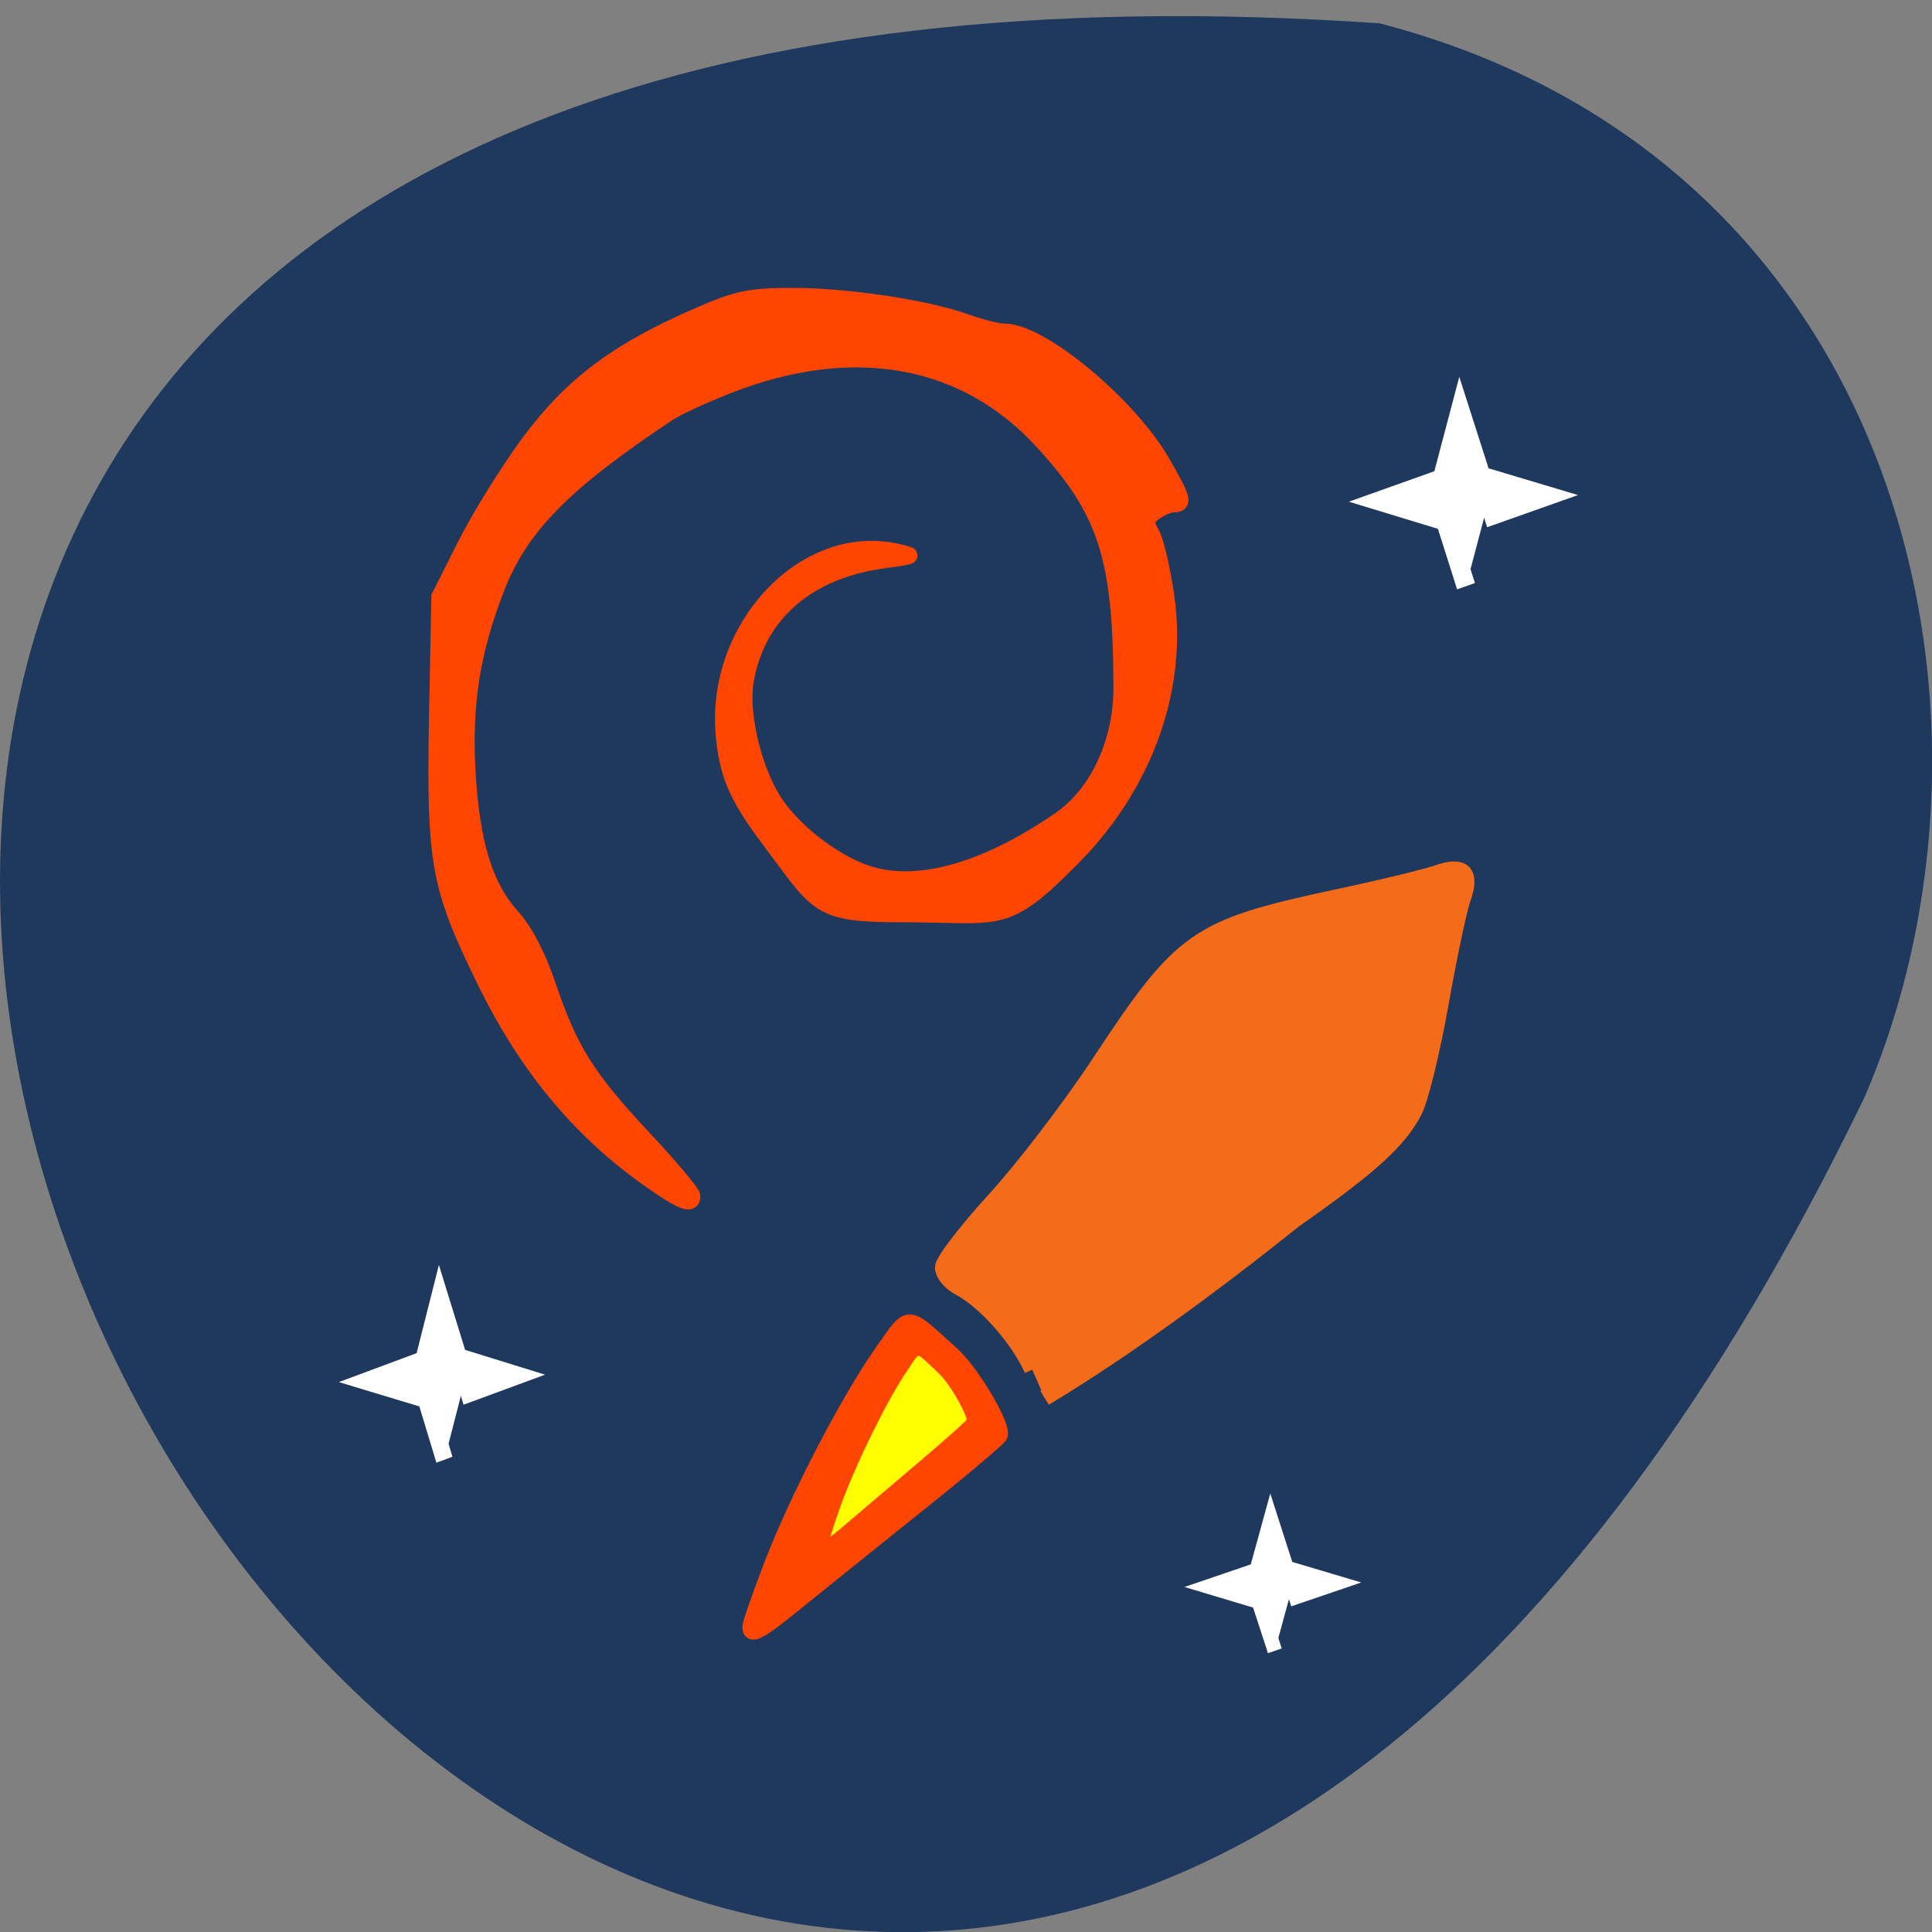 <svg xmlns="http://www.w3.org/2000/svg" viewBox="0 0 22 22"><rect x="0" y="0" width="22" height="22" fill="#808080" stroke="none"/><path d="m 15.711 0.266 c -31.637 -2.184 -7.922 40.02 5.52 12.23 c 1.852 -4.285 0.496 -10.668 -5.52 -12.23" fill="#1e395d"/><g transform="scale(0.086)"><g stroke-width="2.131"><path d="m 136.68 181.36 c -1.818 -4.091 -6.273 -9.136 -9.682 -10.909 c -1.182 -0.636 -2.136 -1.773 -2.136 -2.636 c 0 -0.818 3.045 -4.773 6.727 -8.818 c 3.727 -4.045 10.09 -12.318 14.09 -18.409 c 10.818 -16.409 12.773 -17.773 30.909 -21.682 c 6.05 -1.273 12.182 -2.773 13.636 -3.273 c 3.591 -1.273 4.727 -0.136 3.409 3.5 c -0.5 1.455 -1.818 7.682 -2.909 13.864 c -1.091 6.136 -2.636 12.5 -3.455 14.09 c -2 3.909 -5.864 7.409 -15.864 14.409 c -10.727 8.591 -22.5 17.227 -33.09 23.591" fill="#f46b19" stroke="#f46b19"/><path d="m 99.36 215.41 c 0 -0.409 1.273 -4.045 2.818 -8.091 c 3.364 -8.773 10.09 -21.773 14.682 -28.318 c 3.727 -5.227 2.955 -5.273 9.227 0.409 c 2.591 2.364 6.773 9.409 6.273 10.636 c -0.136 0.364 -4.864 4.364 -10.5 8.864 c -5.636 4.5 -12.727 10.227 -15.773 12.682 c -5.5 4.5 -6.727 5.182 -6.727 3.818" fill="#ff4500" stroke="#ff4500"/></g><g stroke="#ff4500"><path d="m 109.09 204.18 c 0 -0.273 0.727 -2.545 1.636 -5.091 c 2 -5.5 6 -13.682 8.727 -17.773 c 2.227 -3.318 1.727 -3.318 5.455 0.227 c 1.545 1.5 4 5.909 3.727 6.682 c -0.045 0.227 -2.864 2.727 -6.227 5.591 c -3.318 2.818 -7.545 6.409 -9.364 7.955 c -3.273 2.818 -3.955 3.227 -3.955 2.409" fill="#ff0" stroke-width="1.301"/><path d="m 87.27 157.05 c -9.955 -6.682 -17.364 -15.455 -23.18 -27.409 c -6 -12.318 -6.545 -15.364 -6.227 -34.409 l 0.318 -16.227 l 3.409 -6.773 c 1.864 -3.727 5.682 -9.864 8.455 -13.636 c 5.682 -7.636 11.636 -12.136 22.455 -16.818 c 5.05 -2.227 6.818 -2.591 12.227 -2.591 c 7.182 -0.045 18.05 1.591 23.18 3.455 c 1.909 0.682 4.182 1.273 5.136 1.273 c 4.818 0 16.5 9.727 20.864 17.364 c 2.773 4.818 2.955 5.5 1.455 5.5 c -0.545 0 -1.682 0.455 -2.455 1.045 c -1.273 0.909 -1.318 1.273 -0.364 2.955 c 0.545 1.045 1.409 4.818 1.909 8.364 c 1.591 11.409 -2.364 24.18 -12.318 34.32 c -9.182 9.318 -9.5 7.591 -22.5 7.591 c -11.455 0 -11.09 -0.955 -17.773 -9.864 c -4.318 -5.727 -5.591 -8.727 -6.05 -14.09 c -1.136 -14.09 10.727 -26.636 22.727 -24.09 c 2.727 0.591 2.727 0.591 -1.545 1.182 c -10.05 1.364 -16.636 7.05 -18.227 15.773 c -0.773 4.045 0.773 11.182 3.409 15.636 c 2.364 4.091 8.091 8.591 12.727 10.09 c 6.591 2.136 15.591 -0.364 25.409 -7.136 c 5.05 -3.455 8.227 -10.318 8.182 -17.636 c -0.045 -17.09 -2 -23.273 -10.455 -32.455 c -10.227 -11.182 -25 -13.864 -41.41 -7.5 c -3.364 1.318 -7.05 3 -8.182 3.773 c -13.955 9.273 -19.636 15.09 -22.773 23.318 c -3.182 8.273 -4.273 15.09 -3.773 24.14 c 0.545 9.455 2.273 15.09 5.773 19.05 c 1.773 1.909 3.5 5.227 4.818 9.09 c 2.909 8.636 5.136 12.227 12.591 20.227 c 3.636 3.864 6.591 7.409 6.591 7.818 c 0 1.227 -1.182 0.864 -4.409 -1.318" fill="#ff4500" stroke-width="2.131"/></g></g><g fill="#fff" stroke="#fff" stroke-width="2.7"><path d="m 52.862 198.36 l -2.065 -9.112 l -8.996 -3.494 l 9.165 -2.094 l 3.471 -8.964 l 2.119 9.118 l 8.936 3.538 l -9.106 2.05" transform="matrix(0.071 -0.008 0.007 0.078 -0.081 1.573)"/><path d="m 52.882 198.37 l -2.073 -9.08 l -8.965 -3.524 l 9.08 -2.106 l 3.512 -8.946 l 2.117 9.134 l 8.969 3.478 l -9.126 2.101" transform="matrix(0.079 -0.008 0.008 0.084 10.929 -9.565)"/><path d="m 52.892 198.42 l -2.108 -9.123 l -8.941 -3.548 l 9.113 -2.069 l 3.513 -8.938 l 2.051 9.06 l 9 3.554 l -9.113 2.069" transform="matrix(0.061 -0.006 0.006 0.063 10.1 6.615)"/></g></svg>